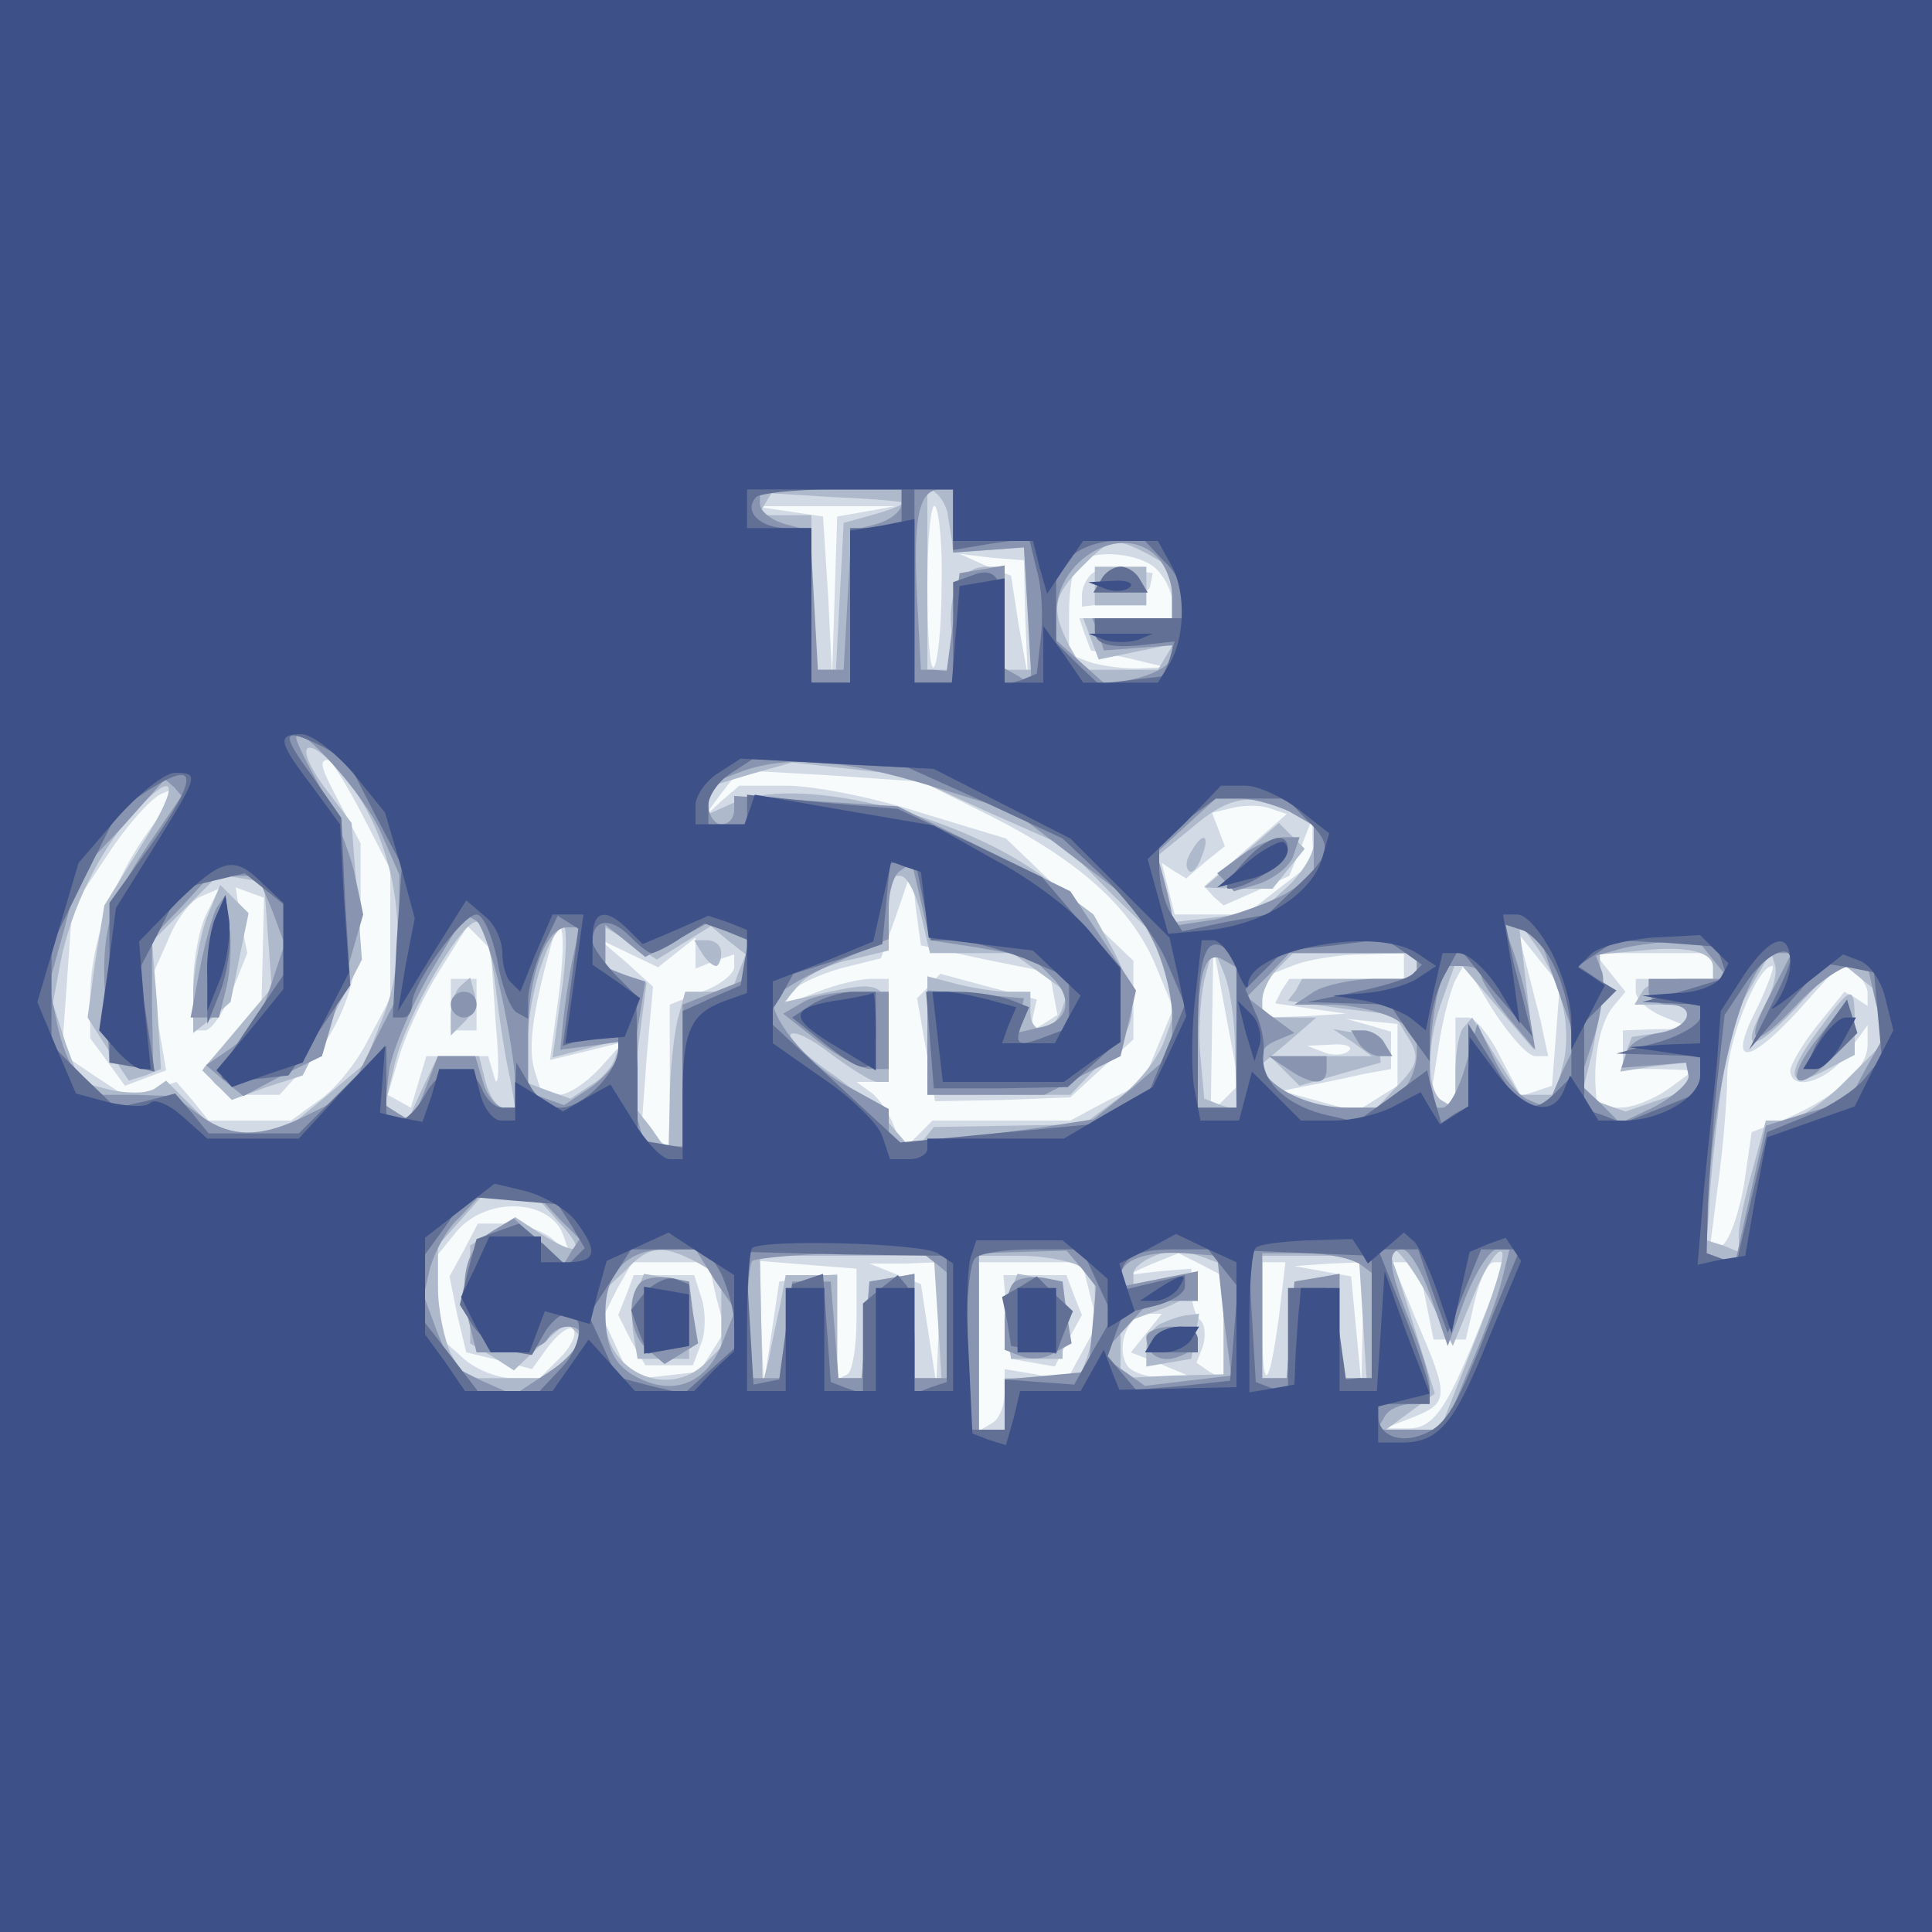 <?xml version="1.0"?><svg version="1.2" baseProfile="tiny-ps" viewBox="0 0 150 150" xmlns="http://www.w3.org/2000/svg" xmlns:xlink="http://www.w3.org/1999/xlink"><rect x="0" y="0" width="150" height="150" fill="#333333" stroke="none"/><title>logo.svg</title><g><g fill="#f8fbfc" transform="matrix(.1 0 0 -.1 0 150)"><path d="M0 750V0h1500v1500H0V750z"/></g><g fill="#d2dae5" transform="matrix(.1 0 0 -.1 0 150)"><path d="M0 750V0h1500v1500H0V750zm673 353-23-4-2-62-2-62-3 62-4 62-27 4-27 4h110l-22-4zm58-59c0-31-3-59-6-62s-5 25-5 63 3 66 6 62c3-3 6-31 5-63zm65-24 2-45-7 39-6 39-20 8-20 9 25-3 25-2 1-45zm102 38c7-7 12-18 12-25v-13h-72l4-12 5-13 29-6 29-7-22-1c-12 0-28 2-37 5l-16 6v32c0 18 3 36 7 39 11 11 48 8 61-5zM281 868l22-43V725l-17-32c-9-18-26-39-38-47l-22-16h-64l-12 15-13 15-19-6-19-6-26 17-25 17 4 56 4 57 28 42c15 23 34 44 42 47l15 6-24-33c-29-39-47-89-47-132v-31l14-19 13-18 16 6 16 6-6 35-6 36 13 29c6 16 18 32 26 35l14 6-10-20c-5-10-10-35-10-54v-36h9c5 0 14 13 21 30l12 30-5 25-4 26 11-4 11-4-1-42-1-41-22-24-23-25 7-10c3-6 16-11 29-11h23l21 23c29 31 42 70 42 125v47l-15 29c-16 30-18 36-10 36 2 0 14-19 26-42zm489-2c67-34 108-70 127-115l14-34-12-29-12-29-28-14-28-15H724l-12-12-11-11-7 19c-4 10-12 22-18 26l-11 8h25v80h-14c-8 0-26-4-41-10l-26-10 6 10c3 5 20 13 37 18l32 8 12 34 12 35 3-30 4-29 50-11 50-10 3-17 3-16-11-7-10-6 2 12 3 13-38 10-37 10-9-10-9-9 7-40 7-40 53 1 52 2 25 23 24 22v61l-49 47-50 48-66 20c-37 12-84 21-104 21h-37l-14-12-14-13 14 19 14 18 71-4 71-5 54-27zm197-26-32-28 7-8 8-7 25 11 26 12 9 22 9 23v-17l1-17-26-20-27-21h-55l-5 20-5 20 9-6 10-6 15 13 15 12-5 13-5 13 17 4c9 2 22 2 29-1l12-4-32-28zM385 704c3-32 2-51-1-41l-5 17h-48l-6-20-6-20-9 5-9 5 9 30c5 17 19 47 31 66l22 35 9-9 9-9 4-59zm49 25-7-52 29 7 28 7-18-20c-11-12-25-21-32-21h-13l-6 19c-5 17-2 43 12 94 9 35 13 15 7-34zm92 32 14 11v-24l15 6 15 5v-10c0-5-11-14-25-19l-25-10V609l-11 7-11 7 4 55 5 56-21 19-21 18 23-11 23-11 15 12zm682-65-3-39-12-4-12-4-16 30c-8 17-20 31-25 31h-10v-71l-9 6-10 5 6 38c3 20 9 43 13 51l7 13 22-36c13-20 27-36 33-36h10l-6 28c-4 15-9 36-12 47l-5 20 16-20 16-20-3-39zm-257-49-11-11 1 65 1 64 10-54 10-53-11-11zm139 103v-10h-89l-6-9-5-10 27-4 28-4-32-2-33-1v31l23 9c12 5 37 9 55 9l32 1v-10zm240 0v-10h-60v-10c0-6 10-15 23-20l22-9h-27l-28-1v-30h28l27-1-19-14c-11-8-28-15-38-15h-18l-1 13c-2 25 3 52 13 65l10 12-12 15-12 15h92v-10zm35-31c-24-46-10-48 30-5l34 38 11-7c5-3 10-11 10-16v-10l-9 6-9 5-21-26c-12-15-21-31-21-35 0-17 29-9 44 13l16 22v-15c0-19-24-40-62-57l-28-11-6-41c-4-22-11-43-17-47l-10-6 7 54c4 30 7 67 7 83 0 26 23 86 35 86 2 0-3-14-11-31zm-280-38v-24l-16-10-16-10-29 8-29 8 20 4c11 2 30 6 43 9l22 4v29l-17 5-18 5 20-2 20-2v-24zm-38 3c-3-3-12-4-19-1l-13 5 19 1c11 1 17-2 13-5zM438 539l5-14-14 13c-7 6-23 12-36 12h-22l-11-21-11-20 6-30 7-29 25-6 26-7 13 18c8 10 16 16 19 13s-1-13-10-22l-16-16h-21c-12 0-30 7-40 17l-18 16v63l13 16c23 30 76 28 85-3zm512-70v-40l-11 6-10 7 5 13c2 7 2 16-2 20-4 3-7 14-7 23v17l-25-2-25-3 20 9 20 8 18-9 17-9v-40zm-394 24 7-26-10-16-10-16-26-3-27-3-11 24-11 24 11 22 12 21h59l6-27zm109-16c0-22-3-41-7-44l-8-4v82l-22-3-23-3-6-40-6-40-2 48-1 48 37-3 38-3v-38zm64-4-2-48-6 39-6 39-20 8-20 8h28l27 1-1-47zm117 23 6-24-12-22-12-22-24 5-24 4v-18c0-10-4-21-10-24l-10-6v131h80l6-24zm147-18c-8-59-13-61-13-5v47h18l-5-42zm65-5-1-48-4 42-4 42-22 4-22 4 28 2 27 1-2-47zm49 17 6-30h25l7 30c4 17 10 30 15 30h9l-21-52c-26-65-36-78-57-77h-16l23 9c27 11 27 16 2 74l-19 46h20l6-30zm-217-25-12-15 23-9 24-10h-22c-12-1-25 4-28 9-9 15 1 40 16 40h11l-12-15zm-43 589c-4-4-7-11-7-16v-9l25 3c14 2 27 8 28 13l2 10-20 3c-12 2-24 0-28-4zM350 720v-20h20v40h-20v-20zm136-226-6-15 10-20 11-19h37l6 16c4 9 4 25 1 35l-6 19h-47l-6-16zm296-16 3-33 17-3 17-3 10 20 11 20-6 15-6 16h-49l3-32z"/></g><g fill="#afb9cc" transform="matrix(.1 0 0 -.1 0 150)"><path d="M0 750V0h1500v1500H0V750zm700 360c3-1-6-5-20-9l-25-7-3-57-3-57h-19v120h-41l5 9 5 8 48-3c27-1 50-3 53-4zm36-11c1-5 2-13 3-18l1-10 28 2 27 2 3-47 3-48h-21v80h-14c-20 0-31-20-27-52l3-28h-22v143l8-7c4-4 8-12 8-17zm155-29 19-11v-39h-69l6-16 6-16 29 6 29 6-6-10-6-10h-58l-11 19c-14 28-13 38 10 61s25 23 51 10zM263 902c44-48 59-135 33-195l-13-33-32-27-33-27h-48l-20 20-21 21-10-7c-6-3-21-3-34 0l-23 6-11 30-10 31 6 32c8 41 30 86 56 115 34 37 38 25 7-24l-29-47-7-43-6-44 16-25 16-24 13 4 12 5-3 50-4 49 26 26 26 26 18-3 17-3 3-41 3-41-27-32-27-32 12-12 11-11 27 10 28 9 23 45 23 45-4 53-4 53-22 29c-23 32-14 41 12 12zm503-32 61-27 36-37 37-36 6-27 7-26-9-25c-5-14-21-34-36-45l-27-20-58-1-58-1-8-10-7-10-18 21c-9 11-32 31-50 43-18 13-31 25-28 28s17-4 32-16c15-11 31-21 35-21h9v33c0 43-4 46-46 37l-35-8 11 13c6 8 25 17 41 20l29 7v58h9c5 0 12-13 16-30l7-30h64l21-15 22-16-5-14c-8-19-24-19-24 0v15h-17c-10 0-28 3-40 6l-23 6v-92h111l24 25c29 28 31 45 10 86l-16 29-40 30c-69 50-193 79-241 56l-18-8v21l33 10 32 9 45-5 45-5 61-28zm235 0 19-11v-14c0-8-9-23-21-34l-21-19-33-4-34-4-6 25-7 26 27 22c29 25 47 28 76 13zM385 732c3-26 8-57 11-69l4-23h-9c-5 0-11 9-14 20l-5 20h-32l-12-25-11-24-9 5-9 6 7 30c8 38 55 118 65 112 5-2 11-26 14-52zm51-2-7-51 27 7 27 7-5-13c-2-8-11-18-20-23l-15-10-17 6-16 6v35c0 33 17 86 28 86 2 0 2-23-2-50zm95 38 21 13 13-11 14-11-6-15-5-14h-36l-6-22c-3-13-6-41-6-63l-1-40-14 20-15 19 6 47 6 46-16 6-16 6v31l20-12 20-13 21 13zm682-48c4-14 4-36 0-48l-5-22h-28l-19 30-18 30-6-7c-4-3-7-19-7-35v-29l-10 6c-13 8-13 46 1 82l10 28 30-35 30-35-6 50-6 50 14-20c8-11 17-31 20-45zm117 29v-9h-24c-14 0-28-4-31-10l-6-10h41v-9c0-5-10-11-22-13l-21-3-5-13-4-14 25 4 26 3 2-10 3-10-26-9-26-9-17 6-17 7 8 32c4 18 7 43 7 55l-1 22 32 3c36 4 56-1 56-13zm-371-67 1-44-12 4-13 5-3 33c-2 18 0 45 3 59l7 26 8-20c5-11 9-39 9-63zm141 68v-10h-89l-5-9-6-8 42-6 41-5 8-14c12-18 11-24-7-42l-15-16h-55l-20 15-19 15 24 20 23 20h-42v13c0 7 5 18 12 25l12 12h96v-10zm271-29c-21-38-11-40 23-4l34 37 16-13 16-13v-40l-29-29c-16-16-36-29-45-29h-15l-10-37c-6-21-11-44-11-51v-14l-12 5-13 4 2 24c0 13 4 51 8 84l8 60 16 28 16 28 3-10c2-5-1-19-7-30zM435 550c21-23 14-26-15-8l-20 13-18-11-17-11v-76l17-10 17-11 20 19 21 18 6-6 7-7-13-15-12-15h-67l-11 19c-5 11-10 34-10 52v32l17 19 16 18h44l18-20zm106-30 19-11v-55l-12-12c-29-29-78-7-78 34v23l16 15c18 19 28 20 55 6zm187-42 3-48h-21v81l-17-3-18-3-3-38-3-37h-19v80h-40l-4-22c-3-13-7-32-9-43l-5-20-1 50-1 50h135l3-47zm110 39 12-8v-24c0-13-3-30-6-39l-6-16h-58v-40h-20v135h33c17 0 38-4 45-8zm96 7 16-6v-85l-40-1-40-2v42l30 11c17 6 30 15 30 20v9l-25-4-25-5v8c0 7 16 16 32 18 3 1 13-2 22-5zm124-46 3-48h-21v81l-17-3-18-3-3-38-3-37h-19v95h75l3-47zm51 15 19-38 16 39c9 22 19 37 22 34s-7-35-22-72l-26-66h-42l19 14 19 14-13 42c-7 23-15 48-18 56-11 29 7 12 26-23zm-259 552v-15h40v30h-40v-15zM160 786c-5-15-10-41-10-58v-30l15 12 14 12 7 35 7 34-11 11-11 11-11-27zm804 50-29-25 26-1h27l12 15 13 16-10 10-10 10-29-25zm-39 3c-4-6-5-12-2-15 2-3 7 2 10 11 7 17 1 20-8 4zM357 734c-4-4-7-14-7-23v-15l11 11c6 6 10 16 7 23l-3 11-8-7zm188 26c3-5 8-10 11-10 2 0 4 5 4 10 0 6-5 10-11 10h-10l6-10zm505-69 15-11h-79l12-12 11-11 31 9 32 9-1 10c0 6-8 11-18 13l-18 3 15-10zm361 8c-26-35-23-46 8-29l21 11v24c0 32-2 31-29-6zM494 496c-3-8-4-23-2-33l3-18h40v60l-18 3-17 3-6-15zm290 0c-3-8-4-23-2-33l3-18h40v60l-18 3-17 3-6-15zm119-23c-7-2-13-11-13-20v-14l17 3 18 3 3 18 3 17-8-1c-4 0-14-3-20-6z"/></g><g fill="#8995b0" transform="matrix(.1 0 0 -.1 0 150)"><path d="M0 750V0h1500v1500H0V750zm700 359c0-6-9-13-20-16l-19-5-3-54-3-54h-20l-3 54-3 54-19 5c-11 3-20 10-20 16v11h110v-11zm40-13v-25l28 2 27 2 3-53 3-54-10 7-11 6v80l-17-3-18-3-5-38-5-38-10 1h-10l-3 56c-3 61 1 84 18 84h10v-24zm158-28c7-7 12-20 12-30v-18h-62l5-12 4-13 27 2 26 2v-9c0-5-11-12-25-16l-26-6-19 17-20 18v20c0 43 51 72 78 45zM296 853l14-32v-92l-20-39-20-40-30-15c-37-19-61-19-86 0l-19 14-31 1H72l-11 13c-6 8-14 27-17 44l-6 29 12 43 11 43 34 36 33 37 7-6 6-7-26-38c-31-46-37-68-33-125l3-44 17-3 17-3-1 51v52l23 24 22 24h37l11-26 10-27-11-33-12-34-19-14-19-13 14-12 15-12 30 16 31 15 16 55 16 55-7 33c-4 17-16 47-26 65s-19 36-19 39c0 15 54-45 66-74zm426 37 65-20 46-35 47-36 15-29c8-16 15-42 15-59v-29l-30-26-31-25-32-5c-18-3-53-7-79-10l-48-6v29l-29 16c-29 14-61 51-61 68 0 4 20 17 45 28l45 20v24c0 13 4 26 9 29l9 6 7-30 7-30 39-6 40-7 15-15c18-17 14-36-10-40l-17-4 3 14 3 13-37 3-38 3v-81h91l29 15 30 15 6 25 6 26-25 38-26 39-67 33-67 33-64 4-63 4v-11c0-6-4-11-10-11-5 0-10 7-10 15v16l23 9c36 14 80 11 149-10zm279-20 19-11v-39l-22-14c-13-7-38-16-55-20l-33-5v7c0 4-3 17-6 28l-6 22 23 21 23 21h19c10 0 27-5 38-10zM389 729c6-27 11-59 11-69v-20h-9c-5 0-13 9-16 20l-6 20h-29l-10-26-10-25-10 6-11 7 3 26c2 15 16 48 31 75l28 47 9-5c4-3 13-28 19-56zm55 24c-3-16-6-37-7-48l-2-20 23 3 22 3v-10c0-5-10-17-21-25l-21-14-14 5-14 5v45c0 46 14 83 30 83h10l-6-27zm81 17 24 13 15-6 16-6v-31l-25-10-25-10V610h-29l-6 21-7 21 6 43 7 43-16 5-15 6v33l15-12 16-13 24 13zm684-37 15-42-12-25-11-26-14 6c-8 3-20 17-27 32l-13 27-9-32c-5-18-13-33-18-33h-10v33c0 17 3 42 6 55l6 22h14c8 0 14-3 14-7 0-5 10-19 21-33l21-25-5 30c-3 17-9 38-13 49l-7 19 14-5 14-4 14-41zm121 22 12-15h-62v-10c0-5 7-10 15-10 23 0 18-18-7-22-12-2-23-8-25-15l-4-12 25 2 25 2 2-10c1-5-11-16-26-24l-27-13-16 16-16 15 12 37c6 19 8 42 6 49l-5 13 18 5c10 3 28 5 39 6l22 1 12-15zm-370-61v-54h-30v53c0 54 6 71 21 61l9-5v-55zm140 56v-10h-32c-18 0-40-5-48-10l-15-10h28c16 0 37-5 48-10l19-11v-17c0-10-5-23-12-30l-12-12h-29c-51 0-92 39-54 53l12 5-19 14-18 14 17 17 16 17h99v-10zm275-21c-22-42-14-45 20-9 16 17 35 30 42 30h13l6-27 7-27-14-25-14-26-32-9-32-10-12-53-12-54-11 4-11 4 1 34c4 101 30 199 55 199h10l-16-31zM434 554l16-16-6-9-6-10-20 17-19 18-17-10c-20-13-26-36-18-70l6-24h25c13 0 27 5 30 10 3 6 10 10 16 10 18 0 9-20-16-36l-26-17-25 11-24 12-11 27-10 27 5 22c4 13 13 30 22 38l15 16h48l15-16zm121-48 16-23-10-25c-11-29-33-40-58-31-24 9-33 23-33 54s17 49 47 49h23l15-24zm173 12 12-10v-78h-30v81l-17-3-18-3-3-38-3-37h-18l-3 38-3 37h-30l-3-37-3-38h-29v43c0 24 2 46 4 48 3 2 33 5 68 6l63 1 13-10zm112-3 11-14-3-33-3-33-32-3-33-3v-39h-20v137l34 1 34 1 12-14zm110-37 6-46-34-4-33-4-17 12-17 12 19 21 19 21h37v23l-30-6-30-6v8c0 13 21 20 50 18l25-2 5-47zm108 39 12-9v-78h-30v81l-17-3-18-3-3-38-3-37h-19v97h33c17 0 38-4 45-10zm53-24 13-38 14 38c8 20 19 37 24 37h10l-6-24c-3-13-15-45-26-70l-19-46h-52l6 10c3 6 13 10 21 10h14v14c0 7-7 30-15 49-17 42-19 57-6 57 5 0 15-17 22-37zm-256 557-6-10h42l-6 10c-3 6-10 10-15 10s-12-4-15-10zM168 795c-3-6-9-27-13-48l-7-37h22l6 24c3 13 4 35 2 47l-3 24-7-10zm454-74-14-8 28-22c14-11 33-21 40-21h14v60h-27c-16 0-34-4-41-9zm342 115-19-14 7-7 6-7 20 6c11 4 23 13 26 21l5 15h-12c-7 0-22-6-33-14zM350 720c0-5 5-10 10-10 6 0 10 5 10 10 0 6-4 10-10 10-5 0-10-4-10-10zm705-30c3-5 11-10 16-10h10l-6 10c-3 6-11 10-16 10h-10l6-10zm-55-20c19-13 30-13 30 0v10h-45l15-10zm412 25c-27-34-20-47 9-18l21 21-4 13-4 12-22-28zM497 504c-11-12-8-41 6-52l13-11 13 8 13 8-4 24-3 24-15 3c-9 1-19 0-23-4zm290 0c-4-4-7-17-7-30v-22l13-5c8-3 19-2 26 3l13 7-4 24-3 24-15 3c-9 1-19 0-23-4zm103-42c0-14 11-21 26-15 21 8 17 23-6 23-11 0-20-4-20-8z"/></g><g fill="#627096" transform="matrix(.1 0 0 -.1 0 150)"><path d="M0 750V0h1500v1500H0V750zm700 355v-15h-40V970h-30v120h-19c-21 0-34 13-24 24 3 3 30 6 60 6h53v-15zm40-8v-24l30 5 29 4 6-25c4-13 5-37 3-53l-3-27-12-5-13-4v40c0 43-6 53-26 45l-14-5v-78h-30v150h30v-23zm164-33c9-8 16-22 16-30v-14h-70v-10c0-11 13-14 44-10l18 2-4-14-5-13-25-3-25-3-17 16-16 16v55l12 12c7 7 22 12 34 12h23l15-16zM251 920l19-11 21-41 21-40-4-59-3-59h8c4 0 7 5 7 11 0 15 39 69 50 69 5 0 12-16 16-35 3-19 10-38 15-41l9-5v15c0 8 5 26 11 40l12 25 8-5 8-5-6-46-6-45 21 7 22 6v-15c0-18-27-46-45-46-8 0-19 8-24 18l-10 17-1-17v-18h-10c-6 0-13 7-16 15-9 21-31 19-44-5-6-11-15-20-20-20h-10v58l-34-34-34-34h-70l-13 16-13 15-23-6-23-5-25 24-25 25v77l26 53 26 52 24 16c38 24 38 10 2-42l-33-46V675l18-3 17-4-6 40-6 39 16 31 16 32 25 6 25 6 15-12 15-12v-55l-25-37c-31-46-31-48 2-44l27 3 24 35 24 35-4 65-3 65-23 33c-25 34-23 38 9 22zm514-43 60-28 34-32c18-18 40-47 47-64l14-33-14-34-14-34-23-13-23-12-74-7-73-7-52 48-52 48 11 17 10 18 35 11 34 12 3 31 3 32h20l6-30 6-30h19c10 0 34-7 53-14l35-15v-39l-16-6c-23-9-27-8-21 8l6 14-15 6c-9 3-27 6-40 6h-25l3-37 3-38h52l52 1 20 18 21 19v56l-31 35-30 35-56 27-56 26-59 5-58 6v-23h-30v15c0 7 8 19 18 25l17 11 60-4 60-3 60-27zm249-13c21-20 20-27-7-52l-23-22-33-6-33-7-9 14c-5 8-9 24-9 36v22l22 15 22 16h55l15-16zM506 760c2 0 13 5 23 12l18 11 17-6 17-7-3-17-3-18-23-10-22-10V609l-17 3-18 3v56l-1 56-17 17c-9 10-17 21-17 25 0 17 13 19 27 6 8-8 16-15 19-15zm701-11c7-13 13-38 13-55v-30l-12-12c-18-18-27-15-48 21l-20 32v-64l-11-6-10-7-6 21-5 20-27-20-28-20-26 6c-30 8-49 27-46 47 1 7-1 21-6 31l-8 19 15 15 15 15 39 4 39 5 15-10 14-10-7-7c-4-4-24-10-44-14l-38-8 32-1 32-1 15-22 16-22v22c0 13 5 33 11 44l12 22 28-35 29-34-4 15c-2 8-7 28-11 43l-6 29 13-4c7-3 19-15 25-29zm-247-50v-59h-30v58c0 59 6 76 21 66l9-5v-60zm377 54 4-12-33-10-33-9 23-1 22-1v-10c0-5-15-14-32-19l-33-9 33-1 32-1v-28l-30-12-30-12-15 6-15 5v67l12 12 13 13-15 9-15 10 15 10 15 10 39-2 39-3 4-12zm53 2c0-4-7-20-16-38l-16-32 29 34 29 33 19-3 20-4 3-33 3-33-13-16c-7-9-27-22-44-29l-32-13-12-51-12-51-12 4-11 4 1 39c1 21 4 63 7 92l6 54 16 24c14 22 35 33 35 19zM444 548l10-17-7-7-7-7-18 17-19 16-17-6-16-6-7-26-6-25 10-16c6-9 18-18 28-20l18-3 9 16c5 9 13 16 18 16 15 0 12-27-6-44l-15-16h-48l-20 26-21 27v53l16 22 16 23 35-3 36-3 11-17zm116-37c5-11 10-28 10-39v-19l-20-18-19-17-26 6-26 7-11 24-11 24 17 26 16 25h59l11-19zm175-35v-49l-12-4-13-5v40c0 21-3 42-7 45l-6 7-14-11-13-11v-70l-12 4-13 5-3 42-3 42-12-4-12-4-5-37-5-37-10-2-10-2-3 51-3 52 78-2 78-1v-49zm117 28 12-26-15-26-15-27-27 2-27 2v-39h-30v63c0 35 3 67 7 70 3 4 24 7 45 7h38l12-26zm97 12 12-15-3-37-3-36-37-4-36-3-11 13-11 13 6 17 6 16 24 6c13 3 24 10 24 15v9l-25-6-25-6v9c0 16 12 23 40 23h28l11-14zm116-38v-48h-10l-10-1-5 36c-3 20-8 36-12 35h-28v-82l-12 4-13 5-3 51-3 51 48-2 48-2v-47zm47 20 12-33 13 33 13 32h30l-21-51c-28-72-36-86-55-93-18-7-34 0-34 15v9h40v10c0 5-9 32-20 60l-20 50h31l11-32zm-257 552-6-10h42l-6 10c-3 6-10 10-15 10s-12-4-15-10zM168 787c-5-10-8-33-7-50v-32l10 25c5 13 9 36 7 50l-3 25-7-18zm462-67-15-10 25-20c34-27 40-25 40 10v30h-17c-10 0-25-5-33-10zm335 110c-10-11-15-20-11-20 14 0 46 21 46 30 0 16-16 11-35-10zm452-130c-20-28-13-41 9-18l16 16-4 13-4 13-17-24zM501 497l-11-14 6-17 7-17 16 3 16 3v48l-11 4c-6 2-16-3-23-10zm291 4-14-8 4-19 3-19 18-3 17-3 6 16 7 17-14 13-14 14-13-8zm103-41-6-10h41v10c0 6-6 10-14 10s-18-4-21-10z"/></g><g fill="#3d5188" transform="matrix(.1 0 0 -.1 0 150)"><path d="M0 750V0h1500v1500H0V750zm740 350v-20h62l5-20 6-21 14 21 14 20h58l11-20c11-21 10-57-3-77l-8-13h-58l-15 22-16 22v-44h-30v81l-17-3-18-3-3-38-3-37h-29v127l-25-5-25-4V970h-30v120h-50v30h160v-20zM274 900l25-31 12-41 11-41-7-36-6-36 26 43 27 43 14-12c8-6 14-19 14-29 0-9 3-20 7-23l7-7 12 30 13 30h24l-7-50-7-50 23 3 23 2 6 15 6 15-18 13-19 13v20c0 22 10 25 28 7l11-11 26 11 25 11 15-5 15-6v-49l-17-6c-27-10-33-23-33-75v-48h-10c-6 0-18 13-28 29l-18 29-18-10-19-11-19 12-18 11v-30h-11c-6 0-13 9-16 20l-5 20h-27l-6-21-7-20-16 3-17 4 2 26 2 26-34-36-33-36h-71l-19 17c-10 9-21 14-25 11-3-4-18-3-32 0l-26 7-15 35-15 36 16 54 16 54 30 35c17 19 37 35 45 35 19 0 18-2-16-57l-30-48-6-47-7-48 13-15c7-8 16-15 20-15h7l-5 50-4 49 30 31c35 34 44 36 66 14l16-15v-67l-26-32-26-31 6-6 6-7 28 10 27 9 18 35 18 35-4 58-3 57-22 30c-26 34-27 40-8 40 8 0 26-14 40-30zm504-24 53-27 38-38 39-39 7-31 6-30-13-28-13-27-35-20-34-20H720v-8c0-4-6-8-14-8h-15l-6 18c-3 9-23 29-45 44l-40 28v48l39 15 39 16 7 31 7 31 11-4 12-4 3-25 3-26 40-5 41-5 18-17 19-18-10-18-10-19h-41l5 14 6 14-22 6c-12 3-27 6-32 6h-11l4-35 4-35h94l22 16 22 15v57l-24 29c-13 16-46 41-73 55l-48 27-70 12-69 12-4-12-4-11h-38v15c0 7 8 19 18 25l17 11 75-4 75-4 53-27zm231-5 23-18-6-21c-9-27-45-49-86-54l-33-3-8 29-8 29 29 28 28 29h19c10 0 29-9 42-19zm196-111c8-16 15-39 15-52v-23l13 25 13 25-10 7-11 7 10 10c6 6 27 11 47 13l38 2 11-11 11-11-6-11c-4-6-19-12-34-12l-27-2 23-4 22-4v-29l-27-1-28-2 28-4 27-4v-14c0-17-31-35-59-35h-20l-11 18-11 17-5-12c-9-21-31-15-53 15l-20 27-1-27v-27l-11-7-11-7-8 13-7 12-21-11c-11-6-32-11-46-11h-26l-19 19-19 19-5-19-5-19h-30l-5 26c-2 14-2 45 1 70l5 44h9c5 0 13-10 18-22 5-13 9-18 9-12 2 27 99 45 131 24l15-10-15-10c-8-5-26-10-40-11l-25-2 25-4c14-3 30-9 36-14l11-9 6 30 7 30h12c8 0 21-12 31-27l17-28-6 43-7 42h11c7 0 18-13 27-30zm185-8c0-10-6-24-12-32-7-7 2-2 20 13l33 26 13-5c8-3 17-16 20-30l6-24-15-29-15-30-34-12-34-12-9-46-8-46-19-3-18-4 5 59c3 32 8 76 10 98l3 40 18 28c21 31 36 35 36 9zM447 552c18-24 16-32-7-32h-20v20h-40l-11-24-11-23 11-22 12-21h30l6 16 6 16 18-5 17-5 6 24 7 25 24 11 24 11 26-17 25-16v-59l-16-15-15-16h-46l-18 20-18 20-14-20-14-20h-68l-15 22-16 22v75l27 21 27 21 25-6c14-4 31-14 38-23zm281-25 12-8v-99h-30v80h-30v-80h-40v80h-30v-80h-30v53c0 30 2 56 4 58 8 7 131 4 144-4zm115-5 17-15v-38l10 6 11 7-6 18-6 19 22 11 22 12 23-11 24-11v-97l-45-1-46-1-6 15-6 16-9-16-9-16h-47l-5-21-6-21-13 4-13 5-3 63c-2 34-1 68 2 75l4 12h67l18-15zm213 7 6-10 14 12 14 12 8-7c4-4 12-22 18-39l11-32 7 32 7 31 14 6 14 5 6-9 6-9-26-62c-26-65-38-79-67-79h-18v28l20 5 20 5-18 47-17 48-3-47-3-46h-29v80h-30l-1-12c-1-7-2-24-3-38l-1-25-17-3-18-3v54c0 29 2 56 5 58 2 3 20 5 40 6l35 1 6-9zm-198 514c7-3 16-2 19 1 4 3-2 6-13 5l-19-1 13-5zm0-40c6-2 18-2 25 0l12 5h-50l13-5zM167 787c-4-10-7-31-6-45v-27l10 25c5 13 8 33 7 45l-3 20-8-18zm481-64c-36-6-35-14 2-36l30-18v30c0 17-1 30-2 30-2-1-15-4-30-6zm321 108-24-20 23 6c23 5 38 20 29 29-2 2-15-4-28-15zm-2-132 7-23 4 13c2 7-1 18-6 23l-11 11 6-24zm445-9-12-20h10c5 0 14 9 20 20l11 20h-8c-5 0-14-9-21-20zM500 475v-26l18 3 17 3v40l-17 3-18 3v-26zm400 25-15-10h12c6 0 15 5 18 10 8 12 4 12-15 0zm-110-25v-25h30v50h-30v-25zm105-15-6-10h15c8 0 18 5 21 10l6 10h-15c-8 0-18-4-21-10z"/></g></g></svg>